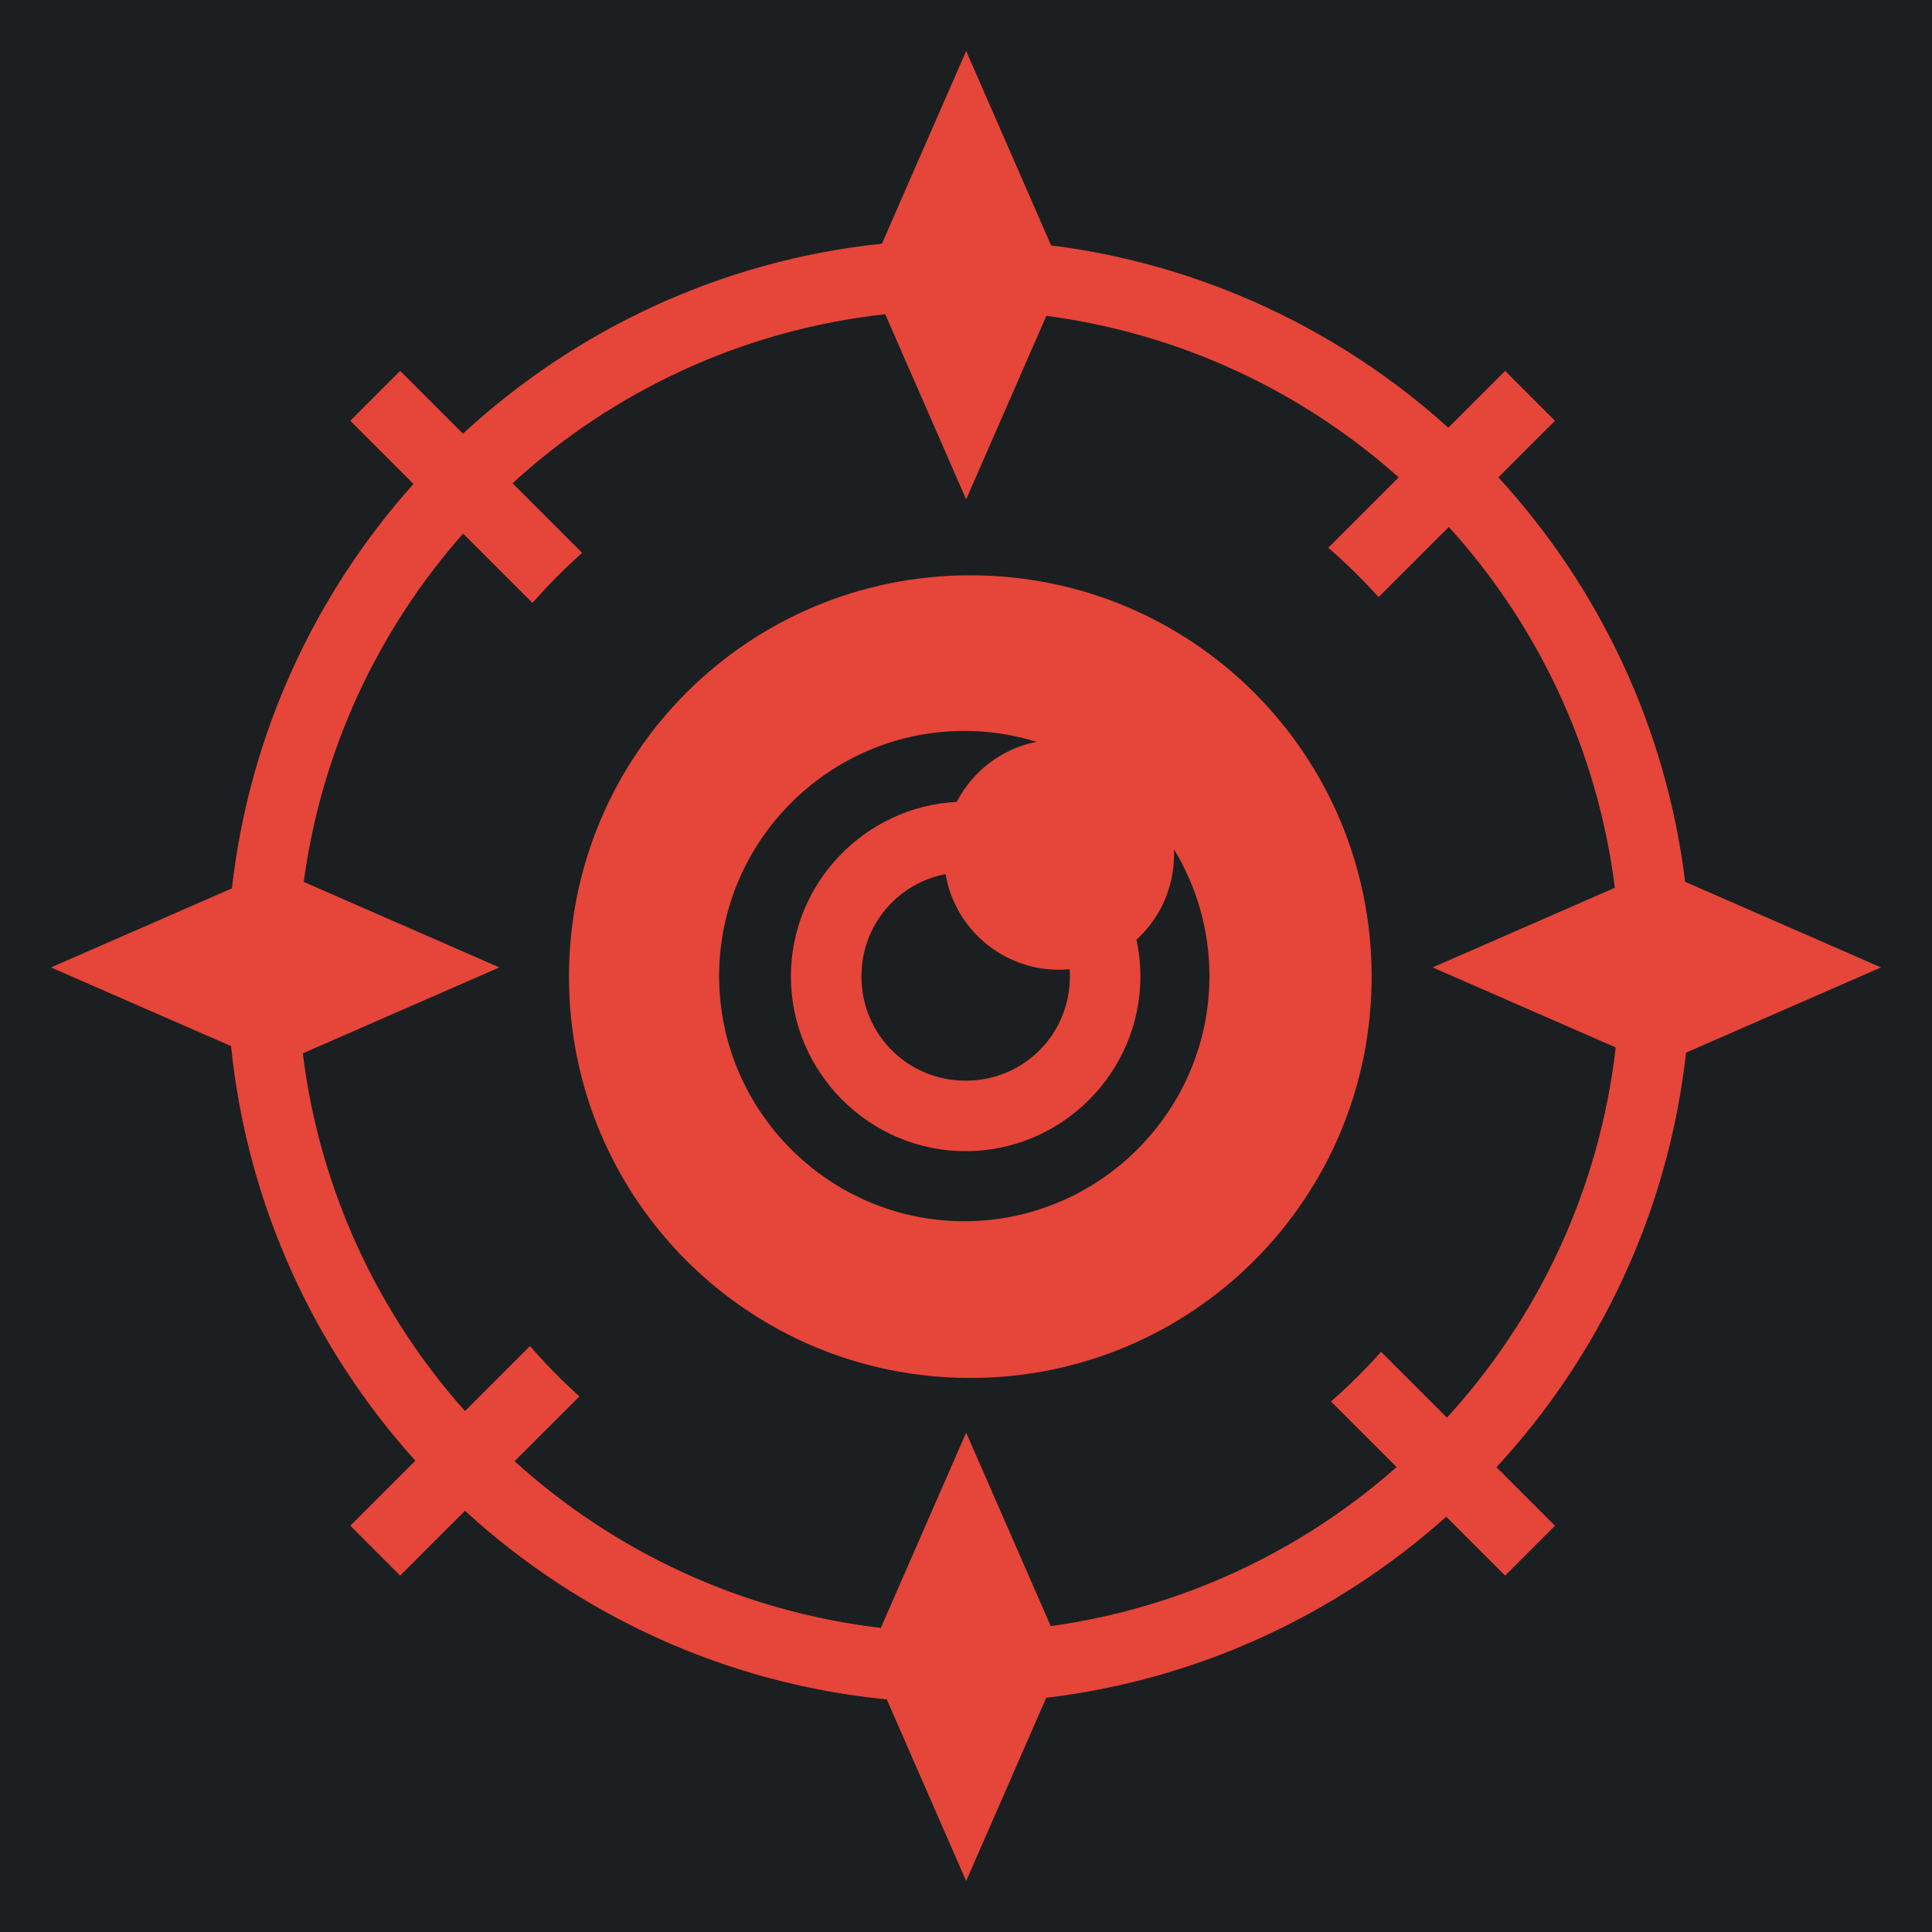 <?xml version="1.0" encoding="UTF-8" standalone="no"?>
<svg
   style="height: 512px; width: 512px;"
   viewBox="0 0 512 512"
   version="1.1"
   id="svg8"
   sodipodi:docname="wisp.svg"
   inkscape:version="1.1.1 (3bf5ae0d25, 2021-09-20)"
   xmlns:inkscape="http://www.inkscape.org/namespaces/inkscape"
   xmlns:sodipodi="http://sodipodi.sourceforge.net/DTD/sodipodi-0.dtd"
   xmlns="http://www.w3.org/2000/svg"
   xmlns:svg="http://www.w3.org/2000/svg">
  <defs
     id="defs12">
    <filter
       style="color-interpolation-filters:sRGB;"
       inkscape:label="Drop Shadow"
       id="filter893"
       x="-0.157"
       y="-0.157"
       width="1.305"
       height="1.305">
      <feFlood
         flood-opacity="1"
         flood-color="rgb(58,63,94)"
         result="flood"
         id="feFlood883" />
      <feComposite
         in="flood"
         in2="SourceGraphic"
         operator="out"
         result="composite1"
         id="feComposite885" />
      <feGaussianBlur
         in="composite1"
         stdDeviation="30"
         result="blur"
         id="feGaussianBlur887" />
      <feOffset
         dx="-4.037"
         dy="-4.027"
         result="offset"
         id="feOffset889" />
      <feComposite
         in="offset"
         in2="SourceGraphic"
         operator="atop"
         result="composite2"
         id="feComposite891" />
    </filter>
    <filter
       style="color-interpolation-filters:sRGB;"
       inkscape:label="Drop Shadow"
       id="filter1451"
       x="-0.074"
       y="-0.074"
       width="1.148"
       height="1.148">
      <feFlood
         flood-opacity="1"
         flood-color="rgb(58,63,94)"
         result="flood"
         id="feFlood1441" />
      <feComposite
         in="flood"
         in2="SourceGraphic"
         operator="out"
         result="composite1"
         id="feComposite1443" />
      <feGaussianBlur
         in="composite1"
         stdDeviation="14.95"
         result="blur"
         id="feGaussianBlur1445" />
      <feOffset
         dx="0"
         dy="0"
         result="offset"
         id="feOffset1447" />
      <feComposite
         in="offset"
         in2="SourceGraphic"
         operator="atop"
         result="composite2"
         id="feComposite1449" />
    </filter>
  </defs>
  <sodipodi:namedview
     id="namedview10"
     pagecolor="#505050"
     bordercolor="#eeeeee"
     borderopacity="1"
     inkscape:pageshadow="0"
     inkscape:pageopacity="0"
     inkscape:pagecheckerboard="0"
     showgrid="false"
     inkscape:zoom="1.7050781"
     inkscape:cx="256"
     inkscape:cy="256"
     inkscape:window-width="1716"
     inkscape:window-height="1414"
     inkscape:window-x="3160"
     inkscape:window-y="587"
     inkscape:window-maximized="1"
     inkscape:current-layer="svg8" />
  <path
     d="M0 0h512v512H0z"
     fill="#b90202"
     fill-opacity="1"
     id="path2"
     style="fill:#1b1f21;fill-opacity:1" />
  <path
     fill="#000000"
     d="m 256.039,13.512 -22.315,51.056 c -42.626,4.47 -81.168,22.782 -111.04,50.36 l -16.64,-16.64 -13.214,13.216 16.744,16.744 c -26.084,29.167 -43.485,66.252 -48.117,107.174 l -47.944,20.956 47.717,20.853 c 4.285,42.03 22.02,80.115 48.836,109.87 l -17.235,17.237 13.214,13.215 17.18,-17.18 c 30.096,27.574 68.902,45.784 111.78,49.992 l 21.034,48.125 21.224,-48.558 c 40.46,-4.83 77.114,-22.153 106.002,-47.988 l 15.61,15.61 13.214,-13.216 -15.504,-15.504 c 27.326,-29.6 45.554,-67.712 50.235,-109.875 l 51.666,-22.583 -51.907,-22.687 c -5.02,-41.053 -22.904,-78.167 -49.49,-107.184 l 15,-15 -13.212,-13.217 -15.055,15.056 C 355.156,87.511 318.76,70.106 278.557,65.034 l -22.519,-51.523 z m -21.452,69.752 21.452,49.078 21.26,-48.64 c 35.623,4.698 67.85,20.064 93.368,42.796 l -18.664,18.664 c 4.716,4.08 9.17,8.457 13.342,13.088 l 18.606,-18.605 c 23.548,25.954 39.397,59.022 43.996,95.625 l -48.287,21.105 48.52,21.207 c -4.306,37.634 -20.492,71.617 -44.733,98.11 l -17.45,-17.452 c -4.145,4.66 -8.575,9.057 -13.263,13.168 l 17.38,17.38 c -25.155,22.216 -56.75,37.313 -91.66,42.152 l -22.413,-51.282 -22.618,51.746 c -37.173,-4.36 -70.762,-20.32 -97.054,-44.175 l 17.172,-17.17 c -4.632,-4.175 -9.005,-8.63 -13.086,-13.345 l -17.235,17.234 c -23.037,-25.86 -38.51,-58.61 -42.978,-94.8 L 132.343,256.377 80.491,233.714 c 4.74,-35.168 19.882,-67 42.238,-92.313 l 18.374,18.374 c 4.112,-4.69 8.51,-9.116 13.17,-13.26 l -18.45,-18.45 c 26.647,-24.38 60.872,-40.61 98.766,-44.802 z m 22.555,69.2 c -58.85,0 -106.355,47.504 -106.355,106.353 0,58.847 47.506,106.354 106.355,106.354 58.85,0 106.356,-47.507 106.356,-106.355 0,-58.85 -47.506,-106.355 -106.355,-106.355 z m -1.596,41.235 c 6.653,0 13.077,1.015 19.13,2.89 -9.224,1.827 -16.944,7.813 -21.138,15.924 -24.378,1.245 -43.942,21.578 -43.942,46.25 0,25.466 20.844,46.312 46.31,46.312 25.467,0 46.313,-20.846 46.313,-46.312 0,-3.337 -0.365,-6.59 -1.045,-9.733 6.114,-5.575 9.95,-13.606 9.95,-22.534 0,-0.49 -0.015,-0.977 -0.038,-1.46 5.98,9.822 9.43,21.34 9.43,33.634 0,35.772 -29.2,64.97 -64.97,64.97 -35.772,0 -64.97,-29.198 -64.97,-64.97 0,-35.772 29.198,-64.97 64.97,-64.97 z m -4.964,37.95 c 2.45,14.385 14.968,25.34 30.05,25.34 0.953,0 1.896,-0.05 2.827,-0.136 0.043,0.63 0.07,1.267 0.07,1.91 0,15.366 -12.256,27.623 -27.622,27.623 -15.366,0 -27.62,-12.257 -27.62,-27.623 0,-13.542 9.52,-24.663 22.296,-27.113 z"
     id="path1243"
     style="stroke-width:1;fill:#e64539;fill-opacity:1;filter:url(#filter1451)" />
</svg>
